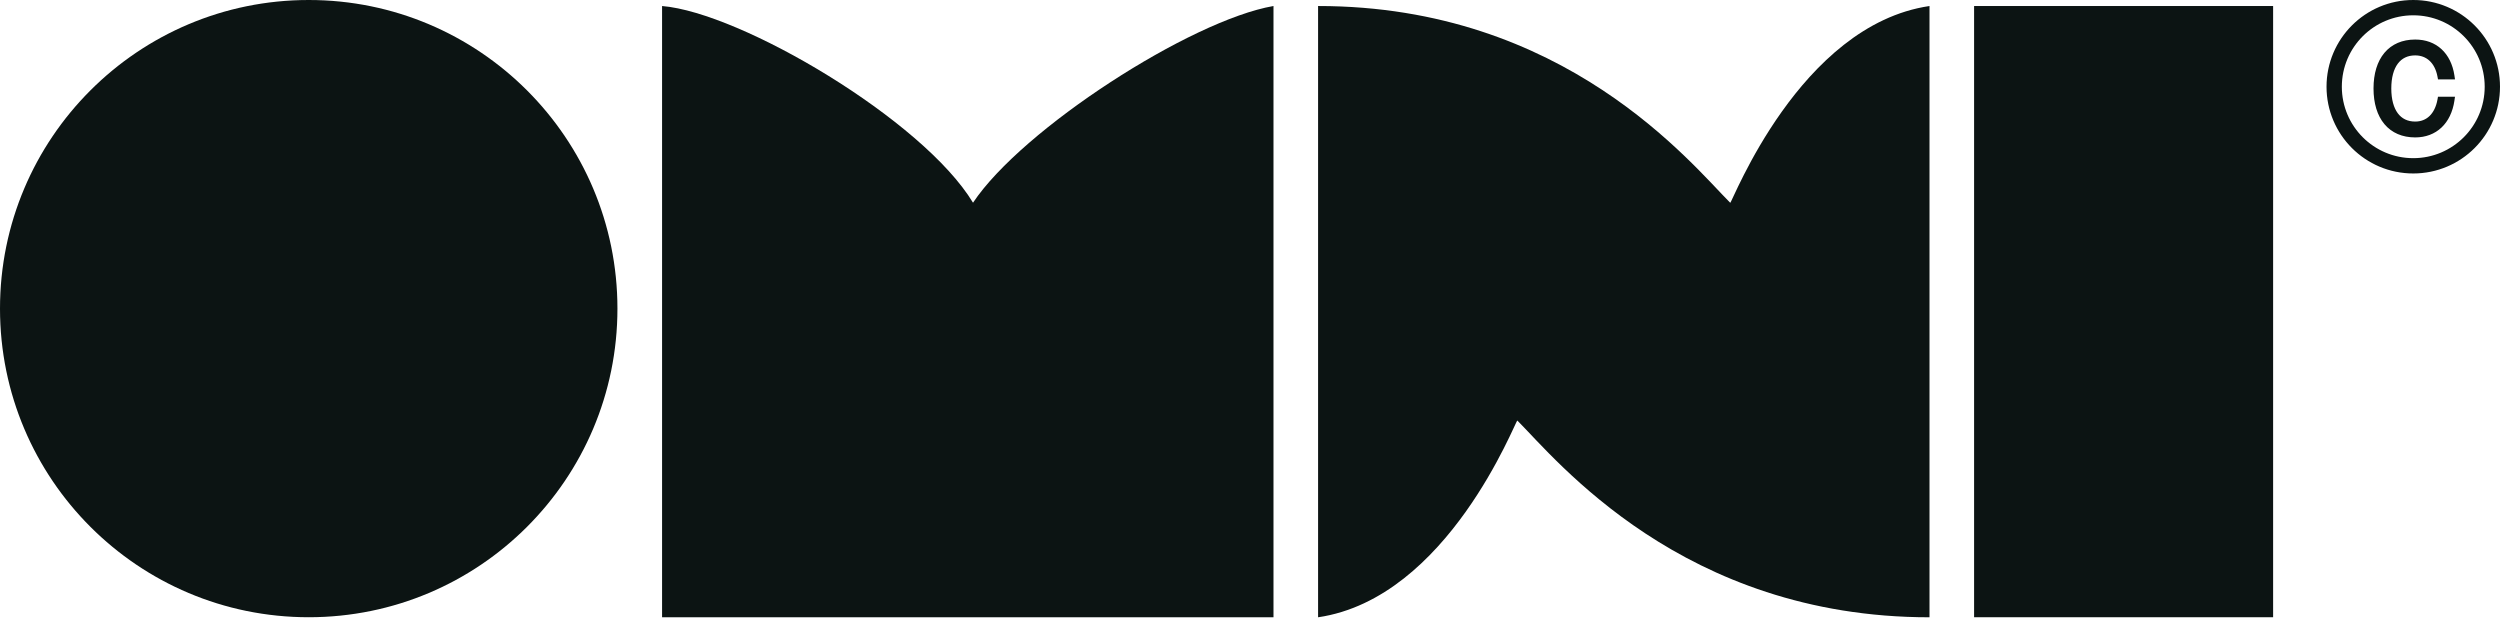 <svg width="245" height="61" viewBox="0 0 245 61" fill="none" xmlns="http://www.w3.org/2000/svg">
<path d="M222.765 60.489H193.461V0.59H222.765V60.489Z" fill="#0C1413"/>
<path d="M30.255 60.489C46.964 60.489 60.509 46.948 60.509 30.244C60.509 13.541 46.964 0 30.255 0C13.545 0 0 13.541 0 30.244C0 46.948 13.545 60.489 30.255 60.489Z" fill="#0C1413"/>
<path d="M124.802 0.59V60.489H64.883V0.59C72.615 1.229 90.455 11.755 95.356 19.866C100.164 12.645 116.677 1.999 124.796 0.59H124.802Z" fill="#0C1413"/>
<path d="M189.091 0.59V60.494C164.896 60.494 152.503 45.014 148.7 41.213C148.509 41.213 141.914 58.621 129.172 60.494V0.59C153.361 0.59 165.754 16.07 169.562 19.872C169.759 19.872 176.354 2.469 189.091 0.59Z" fill="#0C1413"/>
<circle cx="236.5" cy="8.5" r="7.75" stroke="#0C1413" stroke-width="1.5"/>
<mask id="path-6-outside-1_1356_54" maskUnits="userSpaceOnUse" x="232" y="3" width="9" height="11" fill="black">
<rect fill="white" x="232" y="3" width="9" height="11"/>
<path d="M236.688 13.117C234.348 13.117 232.955 11.467 232.955 8.671C232.955 5.875 234.348 4.225 236.688 4.225C238.583 4.225 239.87 5.418 240.186 7.431H239.215C238.934 5.945 237.986 5.079 236.688 5.079C234.991 5.079 233.997 6.413 233.997 8.671C233.997 10.929 234.991 12.263 236.688 12.263C237.998 12.263 238.934 11.362 239.215 9.829H240.186C239.87 11.889 238.571 13.117 236.688 13.117Z"/>
</mask>
<path d="M236.688 13.117C234.348 13.117 232.955 11.467 232.955 8.671C232.955 5.875 234.348 4.225 236.688 4.225C238.583 4.225 239.87 5.418 240.186 7.431H239.215C238.934 5.945 237.986 5.079 236.688 5.079C234.991 5.079 233.997 6.413 233.997 8.671C233.997 10.929 234.991 12.263 236.688 12.263C237.998 12.263 238.934 11.362 239.215 9.829H240.186C239.87 11.889 238.571 13.117 236.688 13.117Z" fill="#0C1413"/>
<path d="M240.186 7.431V7.781H240.595L240.532 7.377L240.186 7.431ZM239.215 7.431L238.871 7.496L238.925 7.781H239.215V7.431ZM239.215 9.829V9.479H238.923L238.871 9.766L239.215 9.829ZM240.186 9.829L240.532 9.882L240.594 9.479H240.186V9.829ZM236.688 12.767C235.606 12.767 234.777 12.389 234.212 11.717C233.64 11.037 233.305 10.015 233.305 8.671H232.605C232.605 10.123 232.967 11.324 233.676 12.168C234.392 13.02 235.429 13.467 236.688 13.467V12.767ZM233.305 8.671C233.305 7.327 233.64 6.305 234.212 5.625C234.777 4.953 235.606 4.575 236.688 4.575V3.875C235.429 3.875 234.392 4.322 233.676 5.174C232.967 6.018 232.605 7.219 232.605 8.671H233.305ZM236.688 4.575C237.559 4.575 238.266 4.847 238.792 5.331C239.321 5.817 239.692 6.54 239.84 7.485L240.532 7.377C240.364 6.309 239.934 5.43 239.266 4.816C238.596 4.199 237.712 3.875 236.688 3.875V4.575ZM240.186 7.081H239.215V7.781H240.186V7.081ZM239.559 7.366C239.408 6.565 239.071 5.904 238.571 5.441C238.067 4.975 237.419 4.729 236.688 4.729V5.429C237.255 5.429 237.73 5.616 238.095 5.955C238.464 6.296 238.741 6.81 238.871 7.496L239.559 7.366ZM236.688 4.729C235.737 4.729 234.957 5.109 234.426 5.819C233.904 6.515 233.647 7.497 233.647 8.671H234.347C234.347 7.587 234.586 6.773 234.986 6.238C235.377 5.716 235.942 5.429 236.688 5.429V4.729ZM233.647 8.671C233.647 9.845 233.904 10.827 234.426 11.523C234.957 12.233 235.737 12.613 236.688 12.613V11.913C235.942 11.913 235.377 11.626 234.986 11.104C234.586 10.569 234.347 9.755 234.347 8.671H233.647ZM236.688 12.613C237.429 12.613 238.079 12.356 238.58 11.873C239.078 11.394 239.409 10.713 239.559 9.892L238.871 9.766C238.74 10.478 238.463 11.014 238.095 11.369C237.73 11.72 237.257 11.913 236.688 11.913V12.613ZM239.215 10.179H240.186V9.479H239.215V10.179ZM239.84 9.776C239.691 10.746 239.316 11.49 238.785 11.991C238.257 12.488 237.549 12.767 236.688 12.767V13.467C237.71 13.467 238.594 13.132 239.265 12.5C239.933 11.871 240.365 10.972 240.532 9.882L239.84 9.776Z" fill="#0C1413" mask="url(#path-6-outside-1_1356_54)"/>
</svg>
